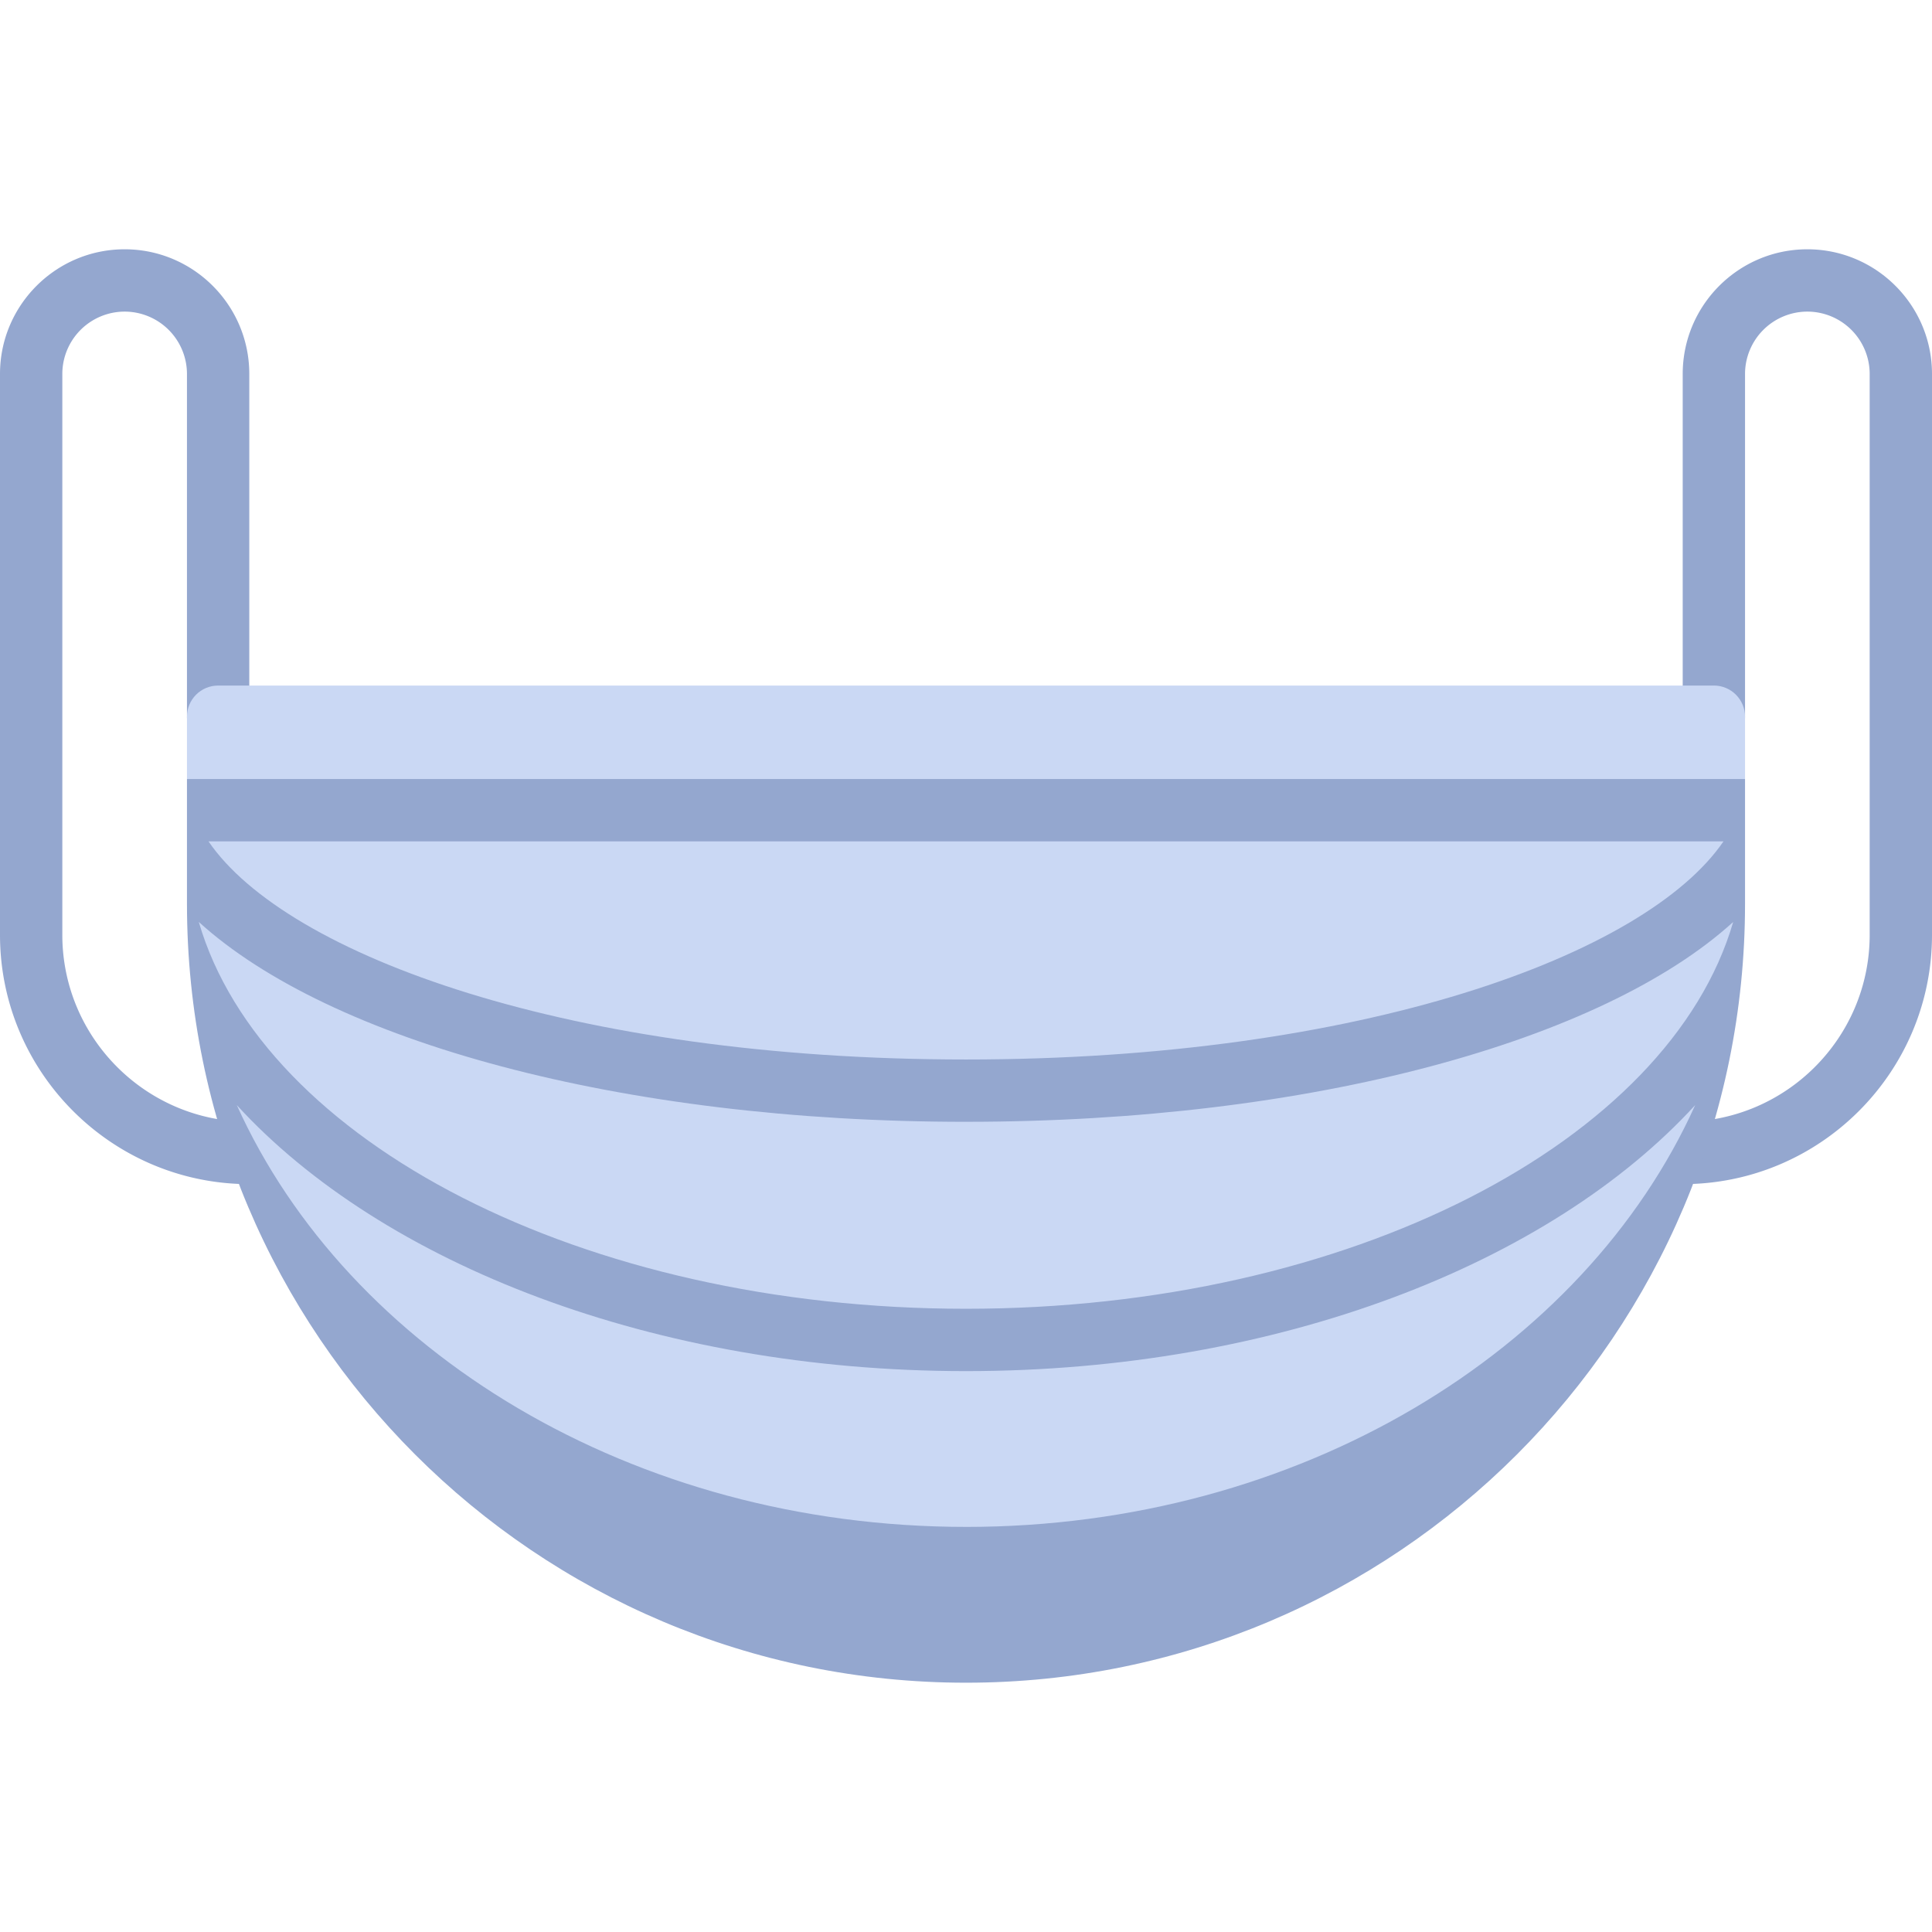 <svg width="128" height="128" fill="none" xmlns="http://www.w3.org/2000/svg"><path d="M20.645 78.452h-4.129C7.41 78.452 0 71.042 0 61.936V24.774c0-4.554 3.704-8.258 8.258-8.258 4.554 0 8.258 3.704 8.258 8.258v22.71a2.063 2.063 0 11-4.129 0v-22.71a4.134 4.134 0 00-4.129-4.129 4.134 4.134 0 00-4.129 4.13v37.16c0 6.831 5.556 12.388 12.387 12.388h4.129c1.141 0 2.064.923 2.064 2.064a2.063 2.063 0 01-2.064 2.065zm86.71 0h4.129c9.106 0 16.516-7.41 16.516-16.517v-37.16c0-4.555-3.704-8.259-8.258-8.259-4.554 0-8.258 3.704-8.258 8.258v22.71a2.064 2.064 0 104.129 0v-22.71a4.134 4.134 0 014.129-4.129 4.134 4.134 0 014.129 4.13v37.16c0 6.831-5.556 12.388-12.387 12.388h-4.129a2.064 2.064 0 100 4.129z" fill="#94A7CF"/><path d="M113.548 45.42H14.451c-1.14 0-2.064.924-2.064 2.064v4.129l.457.543v7.715C12.844 88.376 35.495 106.5 64 106.5s51.25-18.124 51.25-46.629v-7.704l.363-.554v-4.129c0-1.14-.925-2.065-2.065-2.065z" fill="#CAD8F4"/><path d="M64 111.484c28.505 0 51.613-23.108 51.613-51.613v-8.258H12.387v8.258c0 28.505 23.108 51.613 51.613 51.613zm0-10.323c-22.076 0-40.951-11.636-48.312-27.946C25.325 83.736 43.364 90.84 64 90.84s38.675-7.103 48.311-17.624c-7.36 16.31-26.235 27.946-48.311 27.946zm50.187-45.419C109.02 63.302 90.147 70.194 64 70.194s-45.02-6.891-50.188-14.452h100.375zM64 74.322c22.913 0 42.172-5.363 50.829-13.24C110.598 75.62 89.424 86.71 64 86.71S17.401 75.62 13.17 61.08C21.829 68.96 41.088 74.323 64 74.323z" fill="#94A7CF"/></svg>